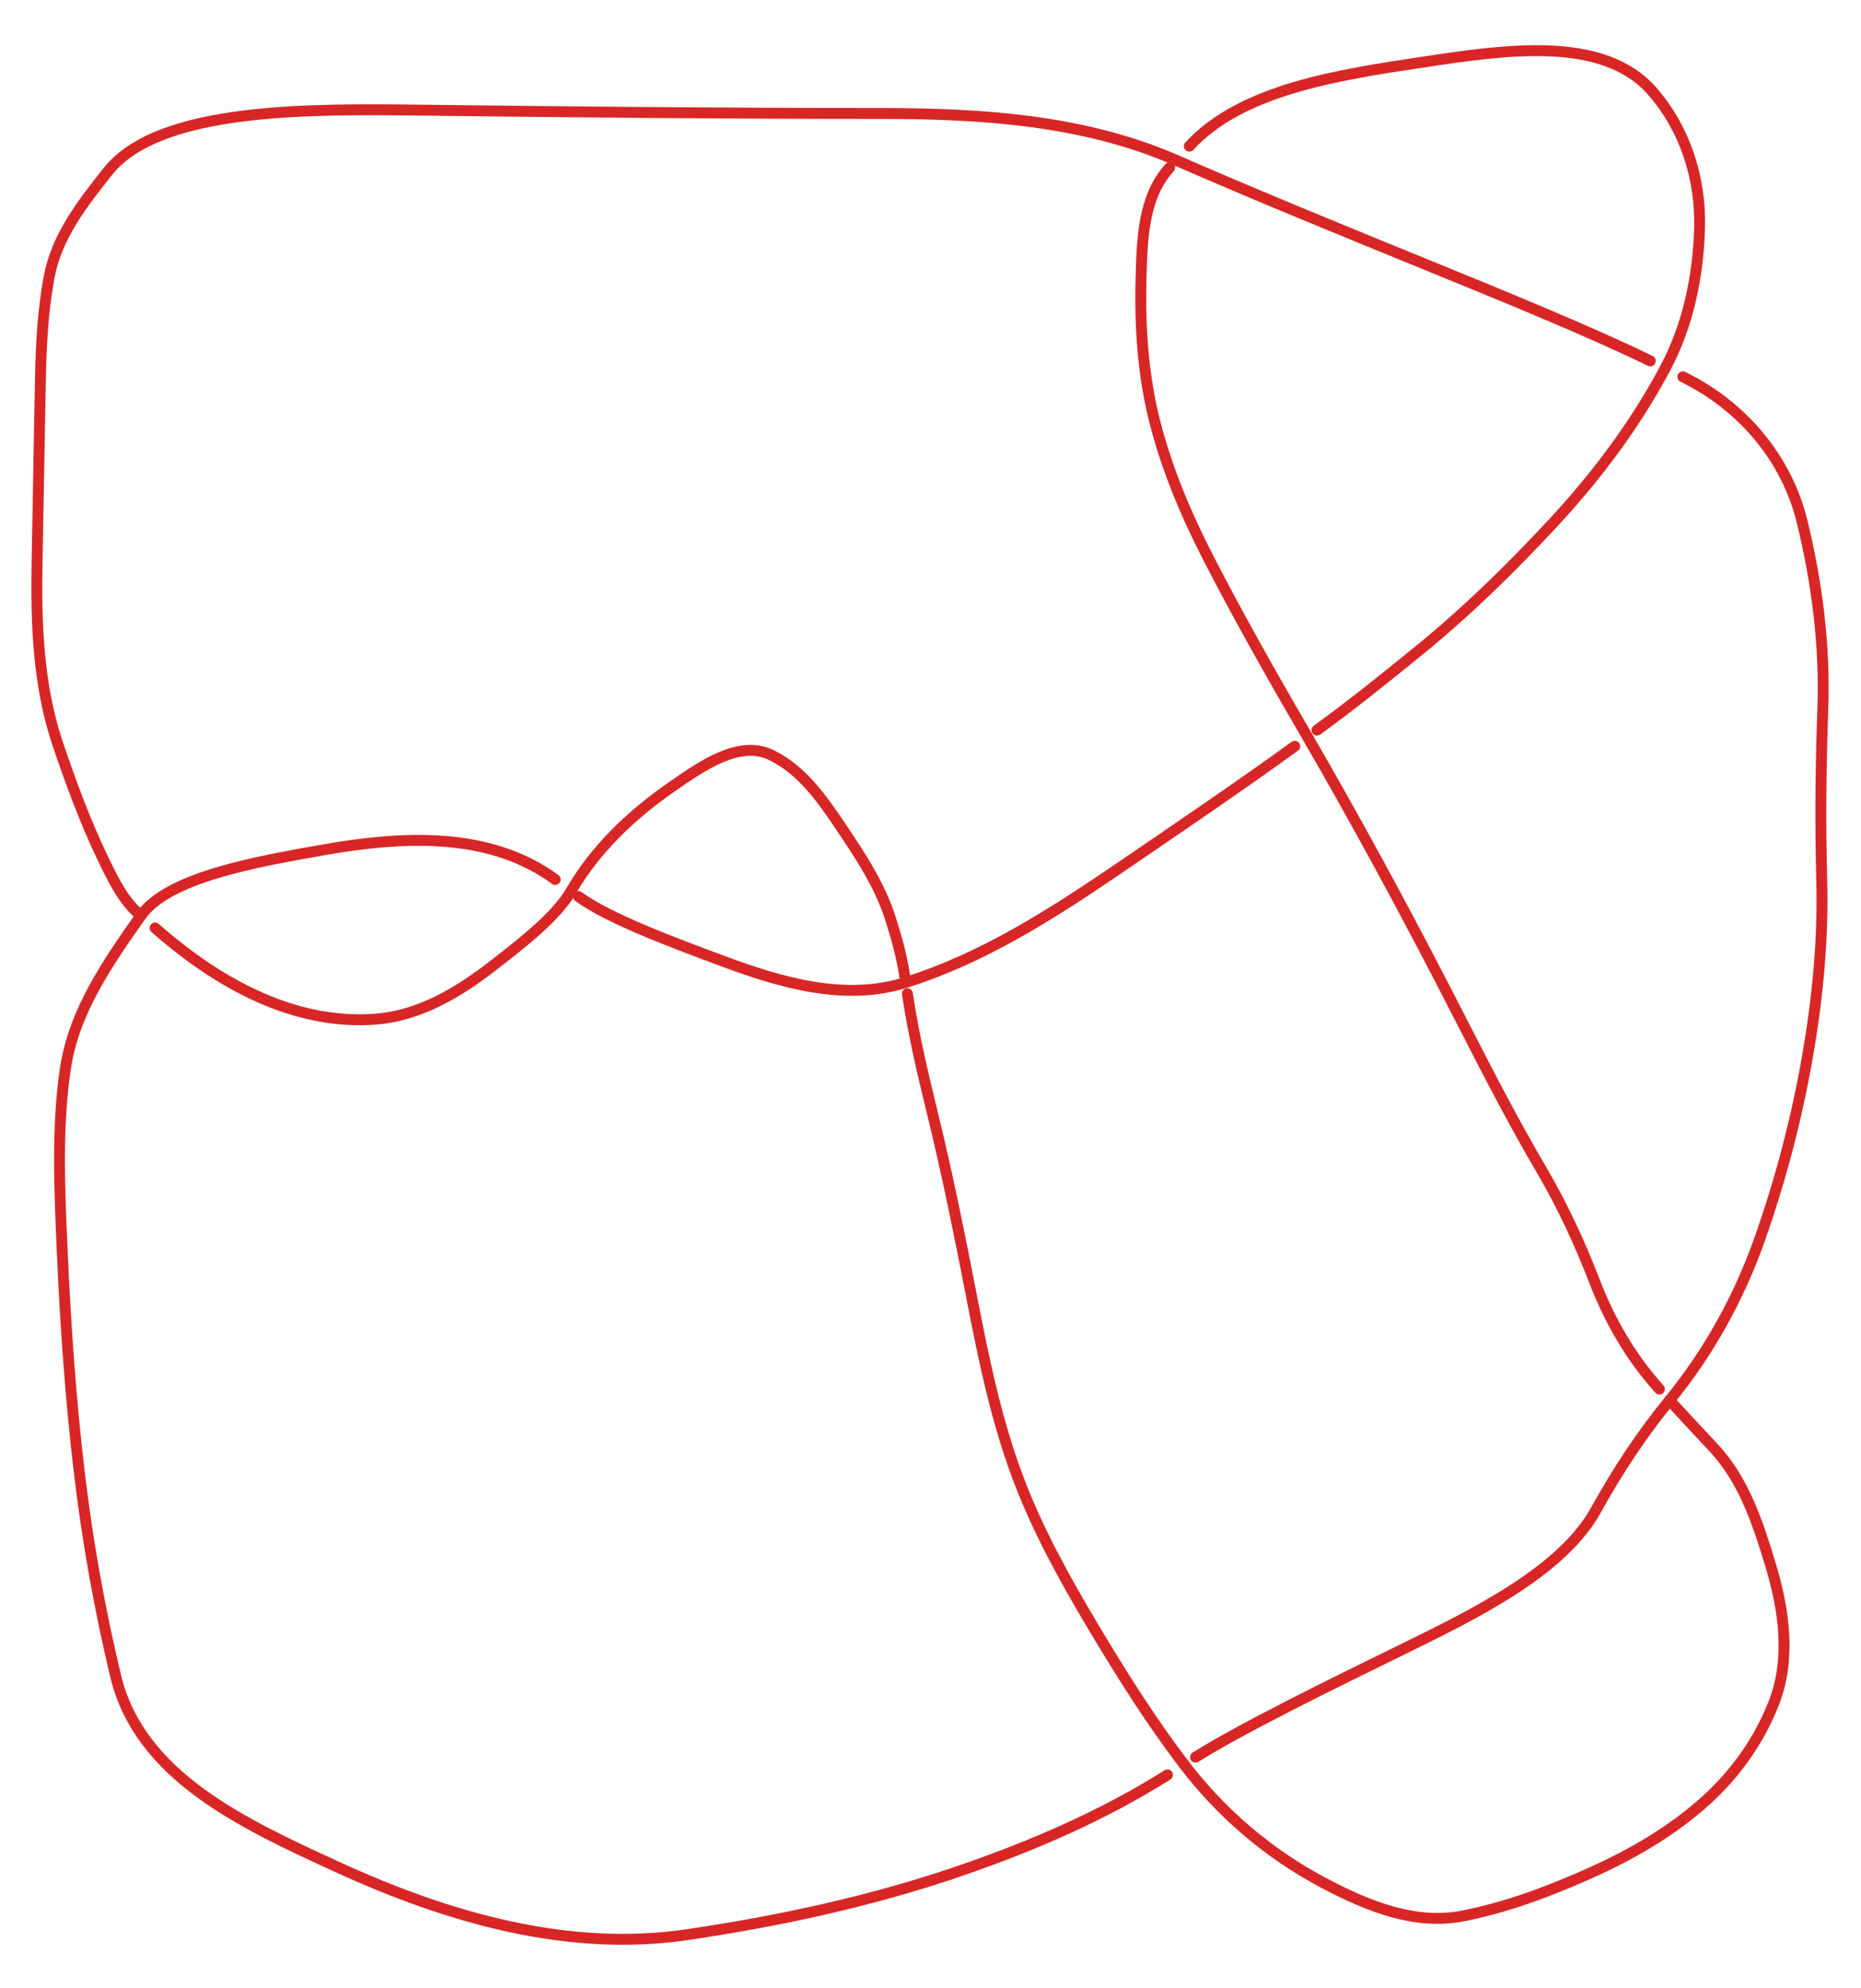 <?xml version="1.0" ?><!DOCTYPE svg  PUBLIC '-//W3C//DTD SVG 1.1//EN'  'http://www.w3.org/Graphics/SVG/1.1/DTD/svg11.dtd'><svg height="911.000" viewBox="51.000 34.000 853.000 911.000" width="853.000" xmlns="http://www.w3.org/2000/svg"><path d="M590.173 107.478 C547.71,88.931 500.771,86.0 454.5,86.0 C384.997,86.0 315.497,85.354 246.0,84.5 C193.065,83.849 124.0,83.0 100.5,112.5 C88.79,127.199 76.912,142.477 73.5,161.0 C70.586,176.82 69.777,192.921 69.5,209.0 C69.029,236.334 68.516,263.667 68.0,291.0 C67.465,319.38 68.383,348.083 77.5,375.0 C83.363,392.309 89.658,409.49 97.5,426.0 C101.95,435.369 107.0,446.0 113.894,452.053" fill="none" stroke="#d82626" stroke-linecap="round" stroke-width="5.0"/><path d="M122.094 459.253 C137.53,472.807 154.495,484.674 173.5,492.5 C189.35,499.027 206.41,502.395 223.5,501.0 C243.489,499.368 261.168,488.784 277.0,476.5 C290.149,466.298 306.0,454.0 312.746,442.347" fill="none" stroke="#d82626" stroke-linecap="round" stroke-width="5.0"/><path d="M312.746 442.347 C324.001,422.907 340.553,407.294 359.0,394.5 C373.385,384.523 390.0,373.0 404.5,380.0 C418.584,386.799 427.786,400.054 436.5,413.0 C445.329,426.117 454.14,439.434 459.0,454.5 C461.839,463.3 464.334,472.226 465.706,481.372" fill="none" stroke="#d82626" stroke-linecap="round" stroke-width="5.0"/><path d="M466.906 489.372 C469.591,507.275 473.674,524.924 478.0,542.5 C485.049,571.136 490.871,600.053 496.5,629.0 C501.894,656.743 507.572,684.525 517.5,711.0 C526.366,734.642 538.595,756.808 551.5,778.5 C564.586,800.496 578.204,822.201 593.728,842.555" fill="none" stroke="#d82626" stroke-linecap="round" stroke-width="5.0"/><path d="M593.728 842.555 C610.958,865.145 632.858,883.767 658.0,897.0 C677.849,907.447 699.495,916.315 721.5,912.0 C741.585,908.062 760.816,900.836 779.5,892.5 C798.832,883.875 817.294,873.21 833.0,859.0 C846.585,846.709 857.311,831.557 864.0,814.5 C871.956,794.212 868.814,771.863 862.5,751.0 C856.679,731.767 850.256,712.204 836.5,697.5 C830.111,690.671 822.0,682.0 817.414,676.939" fill="none" stroke="#d82626" stroke-linecap="round" stroke-width="5.0"/><path d="M811.614 670.539 C798.679,656.267 788.934,639.464 782.0,621.5 C775.144,603.736 767.139,586.423 757.5,570.0 C744.852,548.451 733.38,526.243 722.0,504.0 C709.13,478.845 696.058,453.792 682.5,429.0 C671.993,409.787 661.319,390.665 650.317,371.731" fill="none" stroke="#d82626" stroke-linecap="round" stroke-width="5.0"/><path d="M650.317 371.731 C634.663,344.793 619.268,317.698 605.0,290.0 C594.793,270.186 586.082,249.584 580.5,228.0 C574.895,206.325 573.403,183.87 574.0,161.5 C574.483,143.392 575.0,124.0 587.139,110.782" fill="none" stroke="#d82626" stroke-linecap="round" stroke-width="5.0"/><path d="M596.139 100.982 C620.0,75.0 664.302,68.328 703.0,62.5 C741.175,56.751 786.0,50.0 808.5,76.0 C823.421,93.242 830.625,115.699 830.0,138.5 C829.388,160.828 824.75,183 814.266,202.735" fill="none" stroke="#d82626" stroke-linecap="round" stroke-width="5.0"/><path d="M814.266 202.735 C800.541,228.57 782.89,252.056 763.0,273.5 C743.737,294.268 723.476,314.121 701.5,332.0 C686.128,344.506 670.694,356.947 654.653,368.585" fill="none" stroke="#d82626" stroke-linecap="round" stroke-width="5.0"/><path d="M644.453 375.985 C621.0,393.0 590.315,413.897 563.0,432.5 C532.588,453.211 501.272,473.172 466.132,484.216" fill="none" stroke="#d82626" stroke-linecap="round" stroke-width="5.0"/><path d="M466.132 484.216 C438.559,492.882 409.589,484.562 382.5,474.5 C359.692,466.028 330.0,455.0 316.197,444.878" fill="none" stroke="#d82626" stroke-linecap="round" stroke-width="5.0"/><path d="M305.489 437.025 C275.414,414.971 235.884,417.006 199.0,423.5 C168.448,428.879 128.0,436.0 115.617,453.566" fill="none" stroke="#d82626" stroke-linecap="round" stroke-width="5.0"/><path d="M115.617 453.566 C100.422,475.123 84.945,497.362 81.0,523.5 C77.0,550.0 78.277,579.125 79.5,607.0 C81.009,641.415 83.41,675.794 87.5,710.0 C91.202,740.962 96.748,771.673 104.0,802.0 C114.961,847.835 162.221,869.654 205.5,889.5 C256.243,912.769 311.249,928.729 366.5,920.5 C409.092,914.156 451.29,905.063 492.0,891.0 C524.79,879.673 556.755,865.853 586.114,847.353" fill="none" stroke="#d82626" stroke-linecap="round" stroke-width="5.0"/><path d="M598.983 839.244 C620.0,826.0 661.572,805.638 693.5,790.0 C727.192,773.498 767.0,754.0 782.5,726.0 C792.303,708.291 803.448,691.342 816.267,675.674" fill="none" stroke="#d82626" stroke-linecap="round" stroke-width="5.0"/><path d="M816.267 675.674 C834.222,653.728 848.047,628.73 857.5,602.0 C867.168,574.664 874.518,546.564 879.5,518.0 C884.137,491.415 886.719,464.481 886.0,437.5 C885.302,411.335 885.543,385.156 886.5,359.0 C887.56,330.037 883.881,301.148 877.0,273.0 C869.864,243.808 849.382,219.884 822.353,206.684" fill="none" stroke="#d82626" stroke-linecap="round" stroke-width="5.0"/><path d="M807.413 199.388 C780.0,186.0 738.744,169.172 704.0,155.0 C665.928,139.471 627.854,123.936 590.173,107.478" fill="none" stroke="#d82626" stroke-linecap="round" stroke-width="5.0"/></svg>